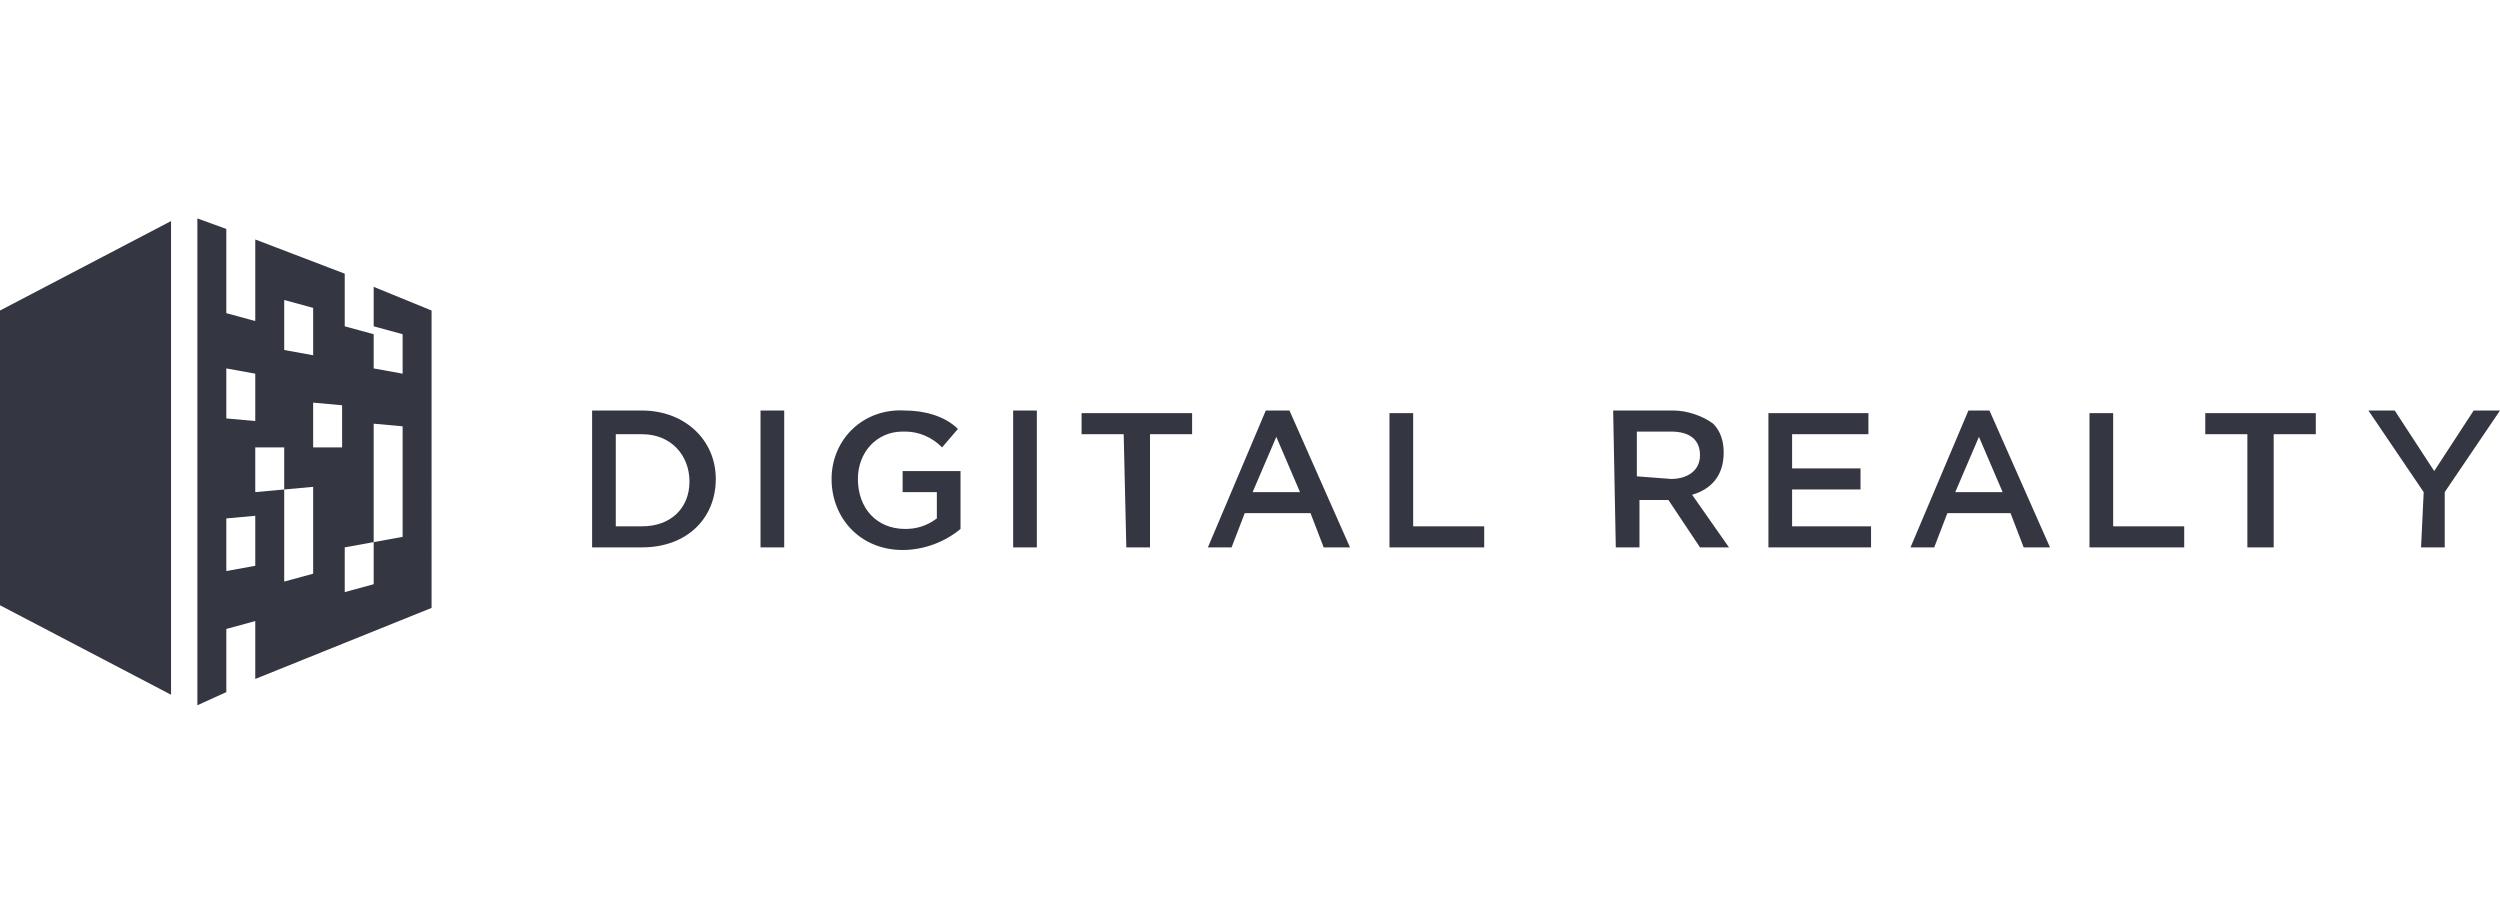 <?xml version="1.0" encoding="utf-8"?>
<!-- Generator: Adobe Illustrator 26.0.1, SVG Export Plug-In . SVG Version: 6.00 Build 0)  -->
<svg version="1.1" id="Layer_1" xmlns="http://www.w3.org/2000/svg" xmlns:xlink="http://www.w3.org/1999/xlink" x="0px" y="0px"
	 viewBox="0 0 95 35" style="enable-background:new 0 0 95 35;" xml:space="preserve">
<style type="text/css">
	.st0{fill:#343741;}
</style>
<g>
	<path class="st0" d="M22.5,15.6h1.9c1.6,0,2.8,1.1,2.8,2.6v0c0,1.5-1.1,2.6-2.8,2.6h-1.9V15.6L22.5,15.6z M24.4,20
		c1.1,0,1.8-0.7,1.8-1.7v0c0-1-0.7-1.8-1.8-1.8h-1V20C23.4,20,24.4,20,24.4,20z M28.9,20.8h0.9v-5.2h-0.9L28.9,20.8L28.9,20.8z
		 M31.6,18.2c0,1.5,1.1,2.7,2.7,2.7c0.8,0,1.6-0.3,2.2-0.8l0-2.2h-2.2v0.8h1.3v1c-0.4,0.3-0.8,0.4-1.2,0.4h0c-1.1,0-1.8-0.8-1.8-1.9
		v0c0-1,0.7-1.8,1.7-1.8l0.1,0c0.5,0,1,0.2,1.4,0.6l0.6-0.7c-0.5-0.5-1.3-0.7-2-0.7l0,0C32.8,15.5,31.6,16.7,31.6,18.2
		C31.6,18.2,31.6,18.2,31.6,18.2L31.6,18.2L31.6,18.2z M38.5,20.8h0.9v-5.2h-0.9V20.8L38.5,20.8z M42.8,20.8h0.9v-4.3h1.6v-0.8h-4.2
		v0.8h1.6L42.8,20.8L42.8,20.8z M48.1,15.6H49l2.3,5.2h-1l-0.5-1.3h-2.5l-0.5,1.3h-0.9L48.1,15.6z M49.4,18.7l-0.9-2.1l-0.9,2.1
		H49.4L49.4,18.7z M52.8,20.8h3.6V20h-2.7v-4.3h-0.9L52.8,20.8L52.8,20.8z M61.3,15.6h2.3c0.5,0,1.1,0.2,1.5,0.5
		c0.3,0.3,0.4,0.7,0.4,1.1l0,0v0c0,0.9-0.5,1.4-1.2,1.6l1.4,2h-1.1L63.4,19h-1.1v1.8h-0.9L61.3,15.6L61.3,15.6z M63.5,18.2
		c0.6,0,1.1-0.3,1.1-0.9v0c0-0.6-0.4-0.9-1.1-0.9h-1.3v1.7L63.5,18.2L63.5,18.2z M67.2,20.8h3.9V20h-3v-1.4h2.6v-0.8h-2.6v-1.3h2.9
		v-0.8h-3.8L67.2,20.8L67.2,20.8z M74.8,15.6h0.8l2.3,5.2h-1l-0.5-1.3h-2.4l-0.5,1.3h-0.9L74.8,15.6z M76.1,18.7l-0.9-2.1l-0.9,2.1
		H76.1L76.1,18.7z M79.4,20.8H83V20h-2.7v-4.3h-0.9L79.4,20.8L79.4,20.8z M85.5,20.8h0.9v-4.3H88v-0.8h-4.2v0.8h1.6V20.8L85.5,20.8z
		 M92,20.8h0.9v-2.1l2.1-3.1h-1l-1.5,2.3L91,15.6H90l2.1,3.1L92,20.8L92,20.8z"/>
	<path class="st0" d="M14.2,10.9v1.5l1.1,0.3v1.5l-1.1-0.2v-1.3l-1.1-0.3v-2L9.7,9.1v3.1l-1.1-0.3V8.7L7.5,8.3v18.5l1.1-0.5v-2.4
		l1.1-0.3v2.2l6.7-2.7V11.8L14.2,10.9L14.2,10.9z M10.8,11.4l1.1,0.3v1.8l-1.1-0.2V11.4L10.8,11.4z M8.6,14l1.1,0.2V16l-1.1-0.1V14
		L8.6,14z M9.7,21.5l-1.1,0.2v-2l1.1-0.1V21.5L9.7,21.5z M11.9,21.8l-1.1,0.3v-3.5l-1.1,0.1V17l1.1,0v1.6l1.1-0.1V21.8z M11.9,15.3
		l1.1,0.1V17l-1.1,0V15.3L11.9,15.3z M14.2,22.2l-1.1,0.3v-1.7l1.1-0.2V22.2L14.2,22.2z M15.3,20.4l-1.1,0.2v-4.5l1.1,0.1V20.4
		L15.3,20.4z"/>
	<path class="st0" d="M0,11.8V23l6.5,3.4v-18L0,11.8z"/>
</g>
</svg>
